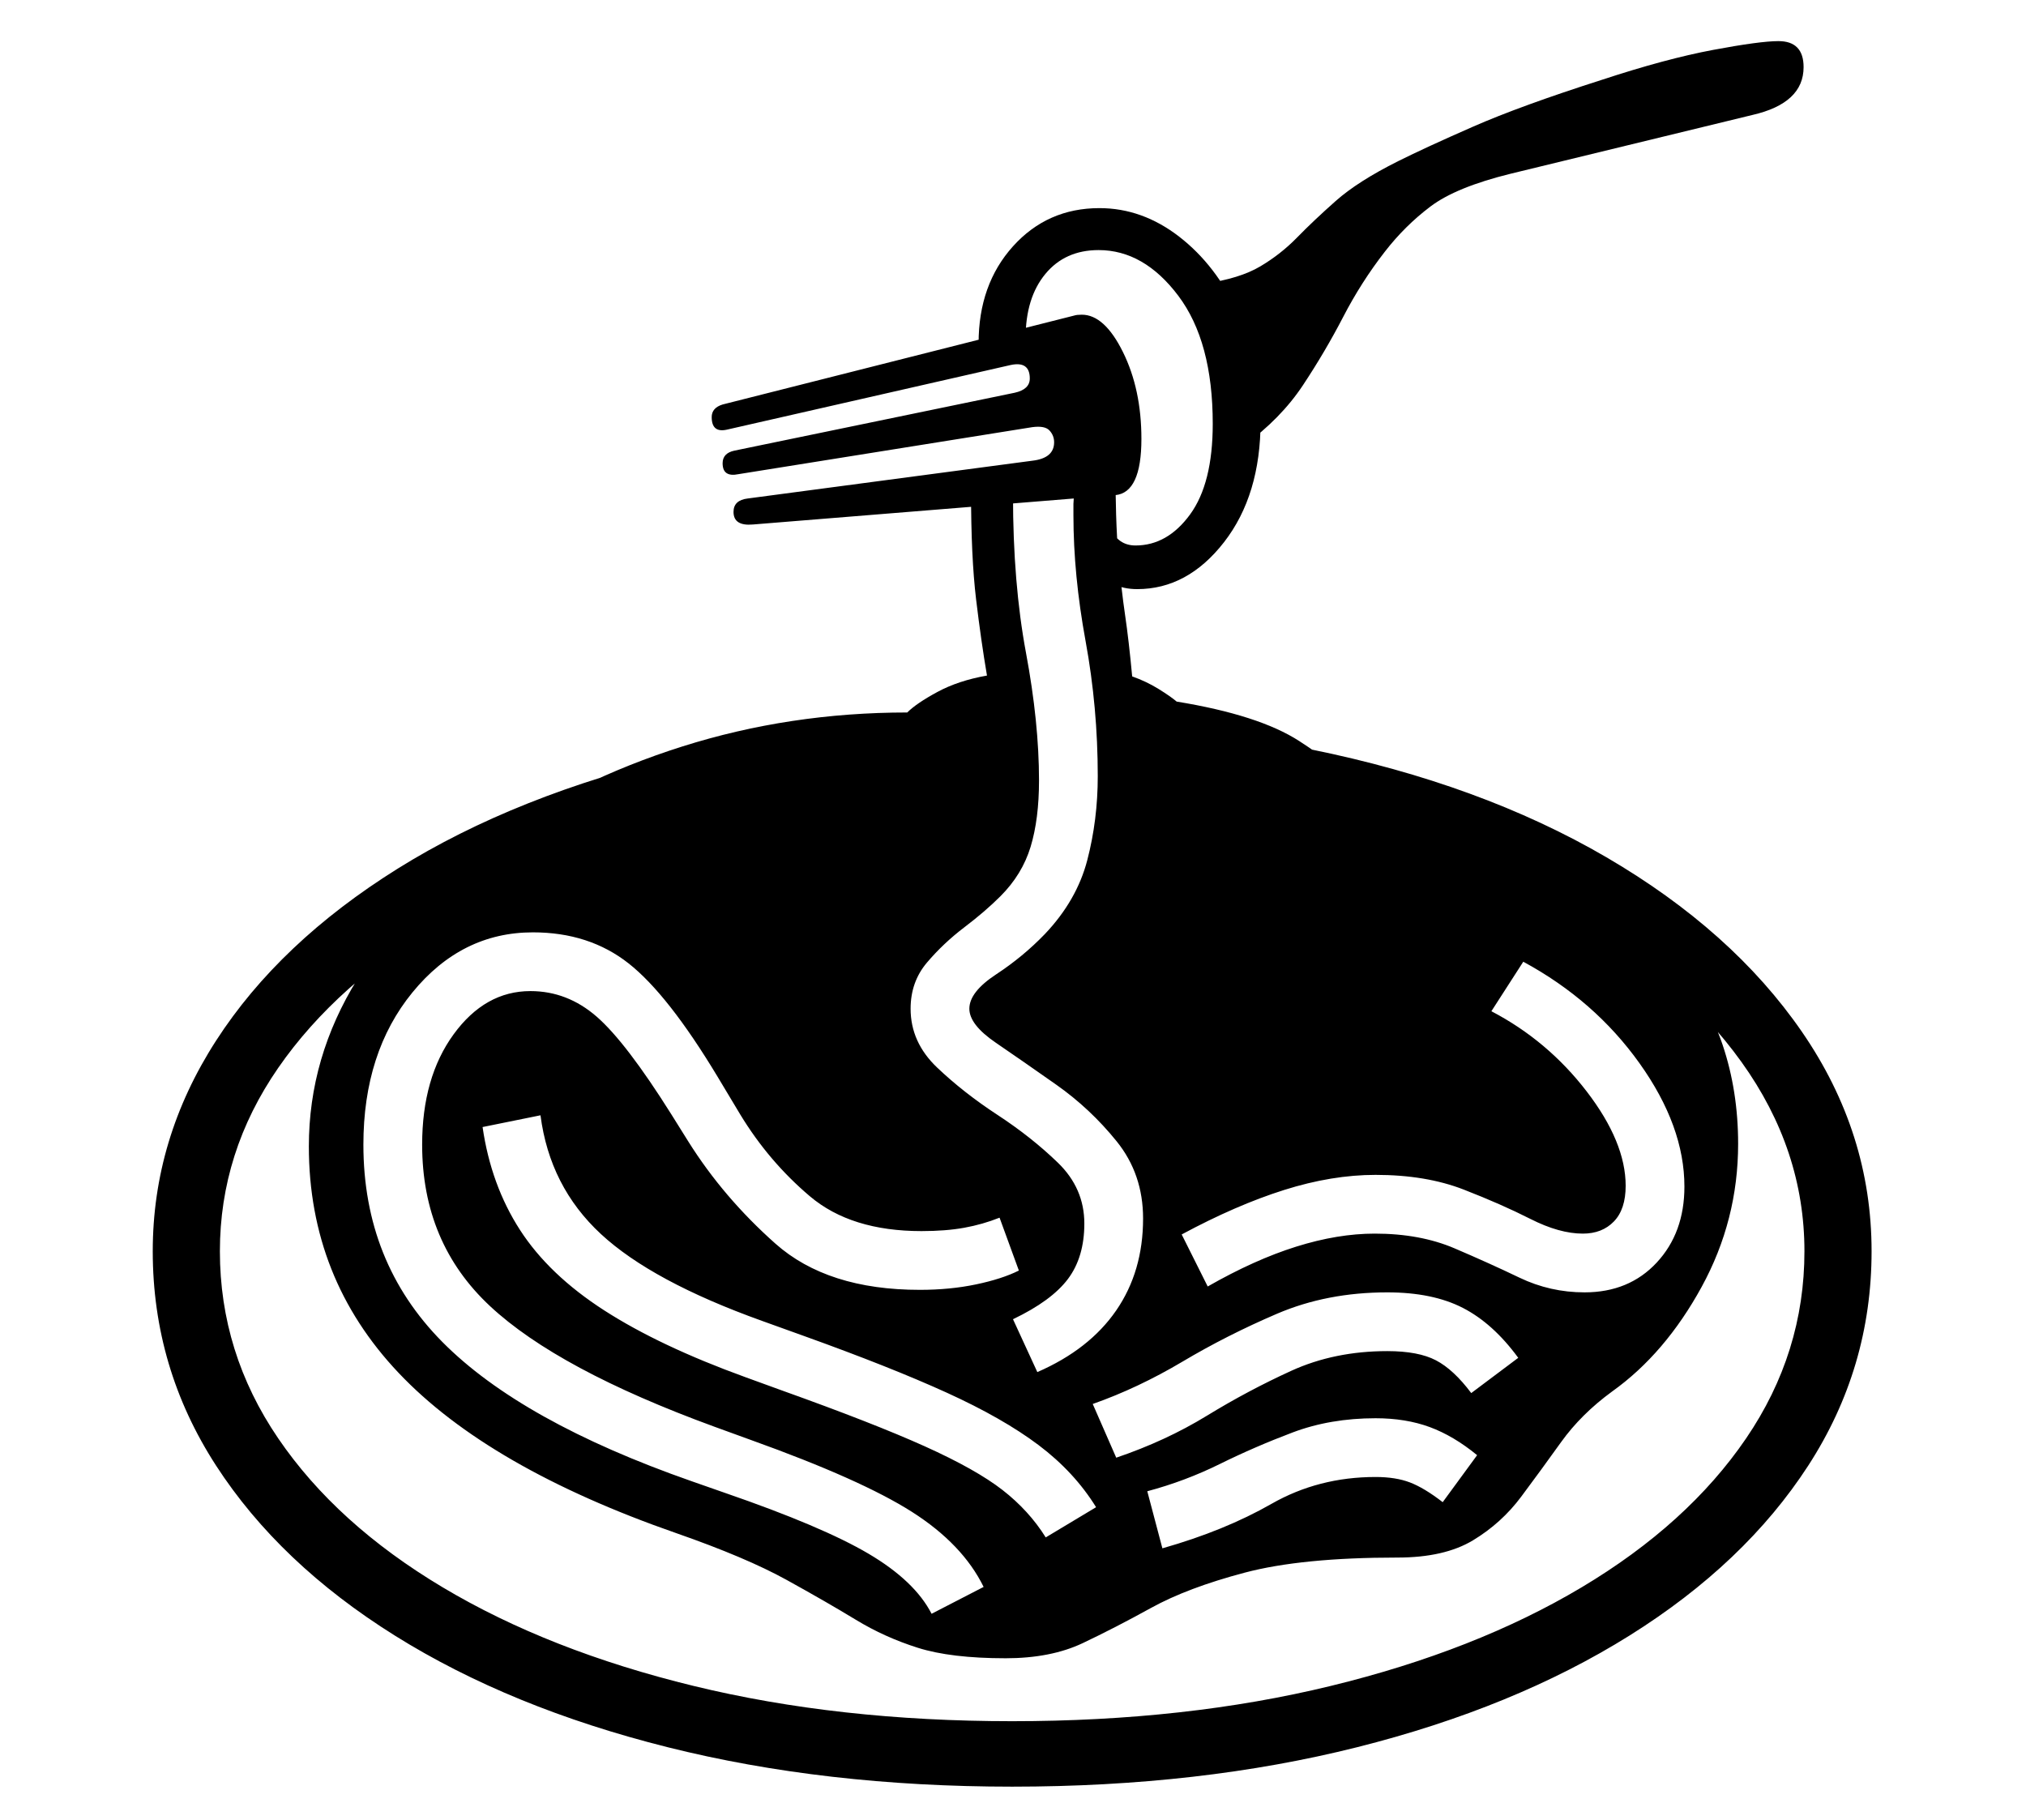 <?xml version="1.0" standalone="no"?>
<!DOCTYPE svg PUBLIC "-//W3C//DTD SVG 1.1//EN" "http://www.w3.org/Graphics/SVG/1.1/DTD/svg11.dtd">
<svg xmlns="http://www.w3.org/2000/svg" xmlns:xlink="http://www.w3.org/1999/xlink" version="1.1"
   viewBox="94 -151 2414 2169">
   <path fill="currentColor"
      d="M1300 1978q-223 0 -410.5 -47t-325 -133t-213 -202.5t-75.5 -255.5q0 -134 75.5 -251t216.5 -205t339 -135l19 78q-175 42 -303 118t-197.5 176.5t-69.5 218.5q0 121 69.5 223t196 177.5t299 117.5t379.5 42t379.5 -42t299 -117.5t196 -177.5t69.5 -223t-75 -225.5
t-211 -181.5t-318 -114l16 -77q202 41 352 128.5t233 208t83 261.5q0 139 -75.5 255.5t-213 202.5t-324.5 133t-411 47zM1204 1772l62 -32q-25 -51 -85.5 -89.5t-191.5 -85.5l-44 -16q-186 -68 -267 -143.5t-81 -192.5q0 -80 37.5 -131.5t91.5 -51.5q44 0 79 30.5t89 116.5
l20 32q42 67 104 122t172 55q36 0 67 -6.5t51 -16.5l-23 -63q-20 8 -42 12t-51 4q-84 0 -133 -41.5t-83 -97.5l-27 -45q-59 -98 -106 -135t-114 -37q-85 0 -143.5 71.5t-58.5 181.5q0 140 94 235t297 166l40 14q116 40 171 72.5t75 71.5zM1340 1681l60 -36
q-26 -42 -68.5 -74t-109.5 -62.5t-170 -67.5l-50 -18q-131 -47 -192 -103.5t-72 -141.5l-69 14q10 69 44.5 122.5t100.5 96t168 79.5l44 16q109 39 170 66.5t92.5 52t51.5 56.5zM1479 1694q74 -21 130 -53t124 -32q24 0 41 6.5t39 23.5l41 -56q-28 -23 -56.5 -33.5
t-64.5 -10.5q-54 0 -99 17t-86.5 37.5t-86.5 32.5zM1424 1586q59 -20 108 -50t100.5 -53.5t114.5 -23.5q37 0 58 11t42 39l56 -42q-30 -41 -66 -59.5t-90 -18.5q-72 0 -131.5 25.5t-112.5 57t-107 50.5zM1292 1825q-65 0 -104.5 -12.5t-74 -33.5t-82.5 -47.5t-131 -55.5
q-224 -78 -331 -191t-107 -270q0 -106 58 -199.5t158.5 -165t228.5 -112t268 -40.5q11 -11 36 -24.5t59 -19.5q-7 -41 -13 -91t-6 -129l50 5q0 105 15.5 188t15.5 152q0 46 -10 79t-36 59q-18 18 -43 37t-44.5 42t-19.5 55q0 40 31.5 70t72 56.5t72 57t31.5 72.5
q0 40 -19.5 66t-65.5 48l29 63q62 -27 94 -73.5t32 -109.5q0 -53 -31.5 -92t-72 -67.5t-72 -50t-31.5 -40.5q0 -20 32 -41t58 -48q38 -40 50.5 -88t12.5 -100q0 -82 -14.5 -161t-14.5 -150v-13.5t1 -16.5l49 -34q0 71 3.5 111.5t8 71t8.5 73.5q17 6 31.5 15t21.5 15
q98 16 146 47t76 61l208 89l164 122q38 35 56.5 90t18.5 118q0 91 -43.5 170.5t-106.5 124.5q-37 27 -61 60.5t-47.5 65t-57.5 52t-90 20.5q-114 0 -182 18t-111.5 42t-81.5 42t-92 18zM1982 1389q53 0 86 -35.5t33 -90.5q0 -72 -53.5 -147t-138.5 -121l-38 59
q67 35 113.5 95.5t46.5 112.5q0 28 -14 42.5t-37 14.5q-28 0 -62.5 -17.5t-79.5 -35t-105 -17.5q-52 0 -109 18t-122 53l31 62q56 -32 105.5 -47.5t93.5 -15.5q54 0 95 17.5t77.5 35t77.5 17.5zM991 474q-23 2 -23 -15q0 -14 17 -16l339 -45q26 -3 26 -22q0 -8 -5.5 -14
t-20.5 -4l-350 56q-19 4 -19 -13q0 -12 14 -15l334 -69q18 -4 18 -17q0 -21 -23 -16l-338 77q-18 4 -18 -15q0 -11 13 -15l419 -106q3 -1 9 -1q27 0 49 44.5t22 103.5q0 64 -31 67zM1449 551q-33 0 -49 -25l17 -48q9 21 30 21q38 0 65 -37t27 -108q0 -98 -41 -152.5
t-95 -54.5q-40 0 -63.5 28.5t-23.5 76.5l-56 6q0 -70 41 -115.5t103 -45.5q51 0 95 34t70.5 91.5t26.5 128.5q0 88 -43.5 144t-103.5 56zM1576 380l-47 -193q42 -6 66.5 -20.5t44 -34.5t46 -43.5t74.5 -47.5q32 -16 89 -41t154 -56q76 -25 132 -35.5t78 -10.5q30 0 30 31
q0 43 -61 57l-288 70q-65 16 -95.5 39t-54.5 54q-28 36 -49.5 77.5t-48 81.5t-70.5 72z" />
</svg>